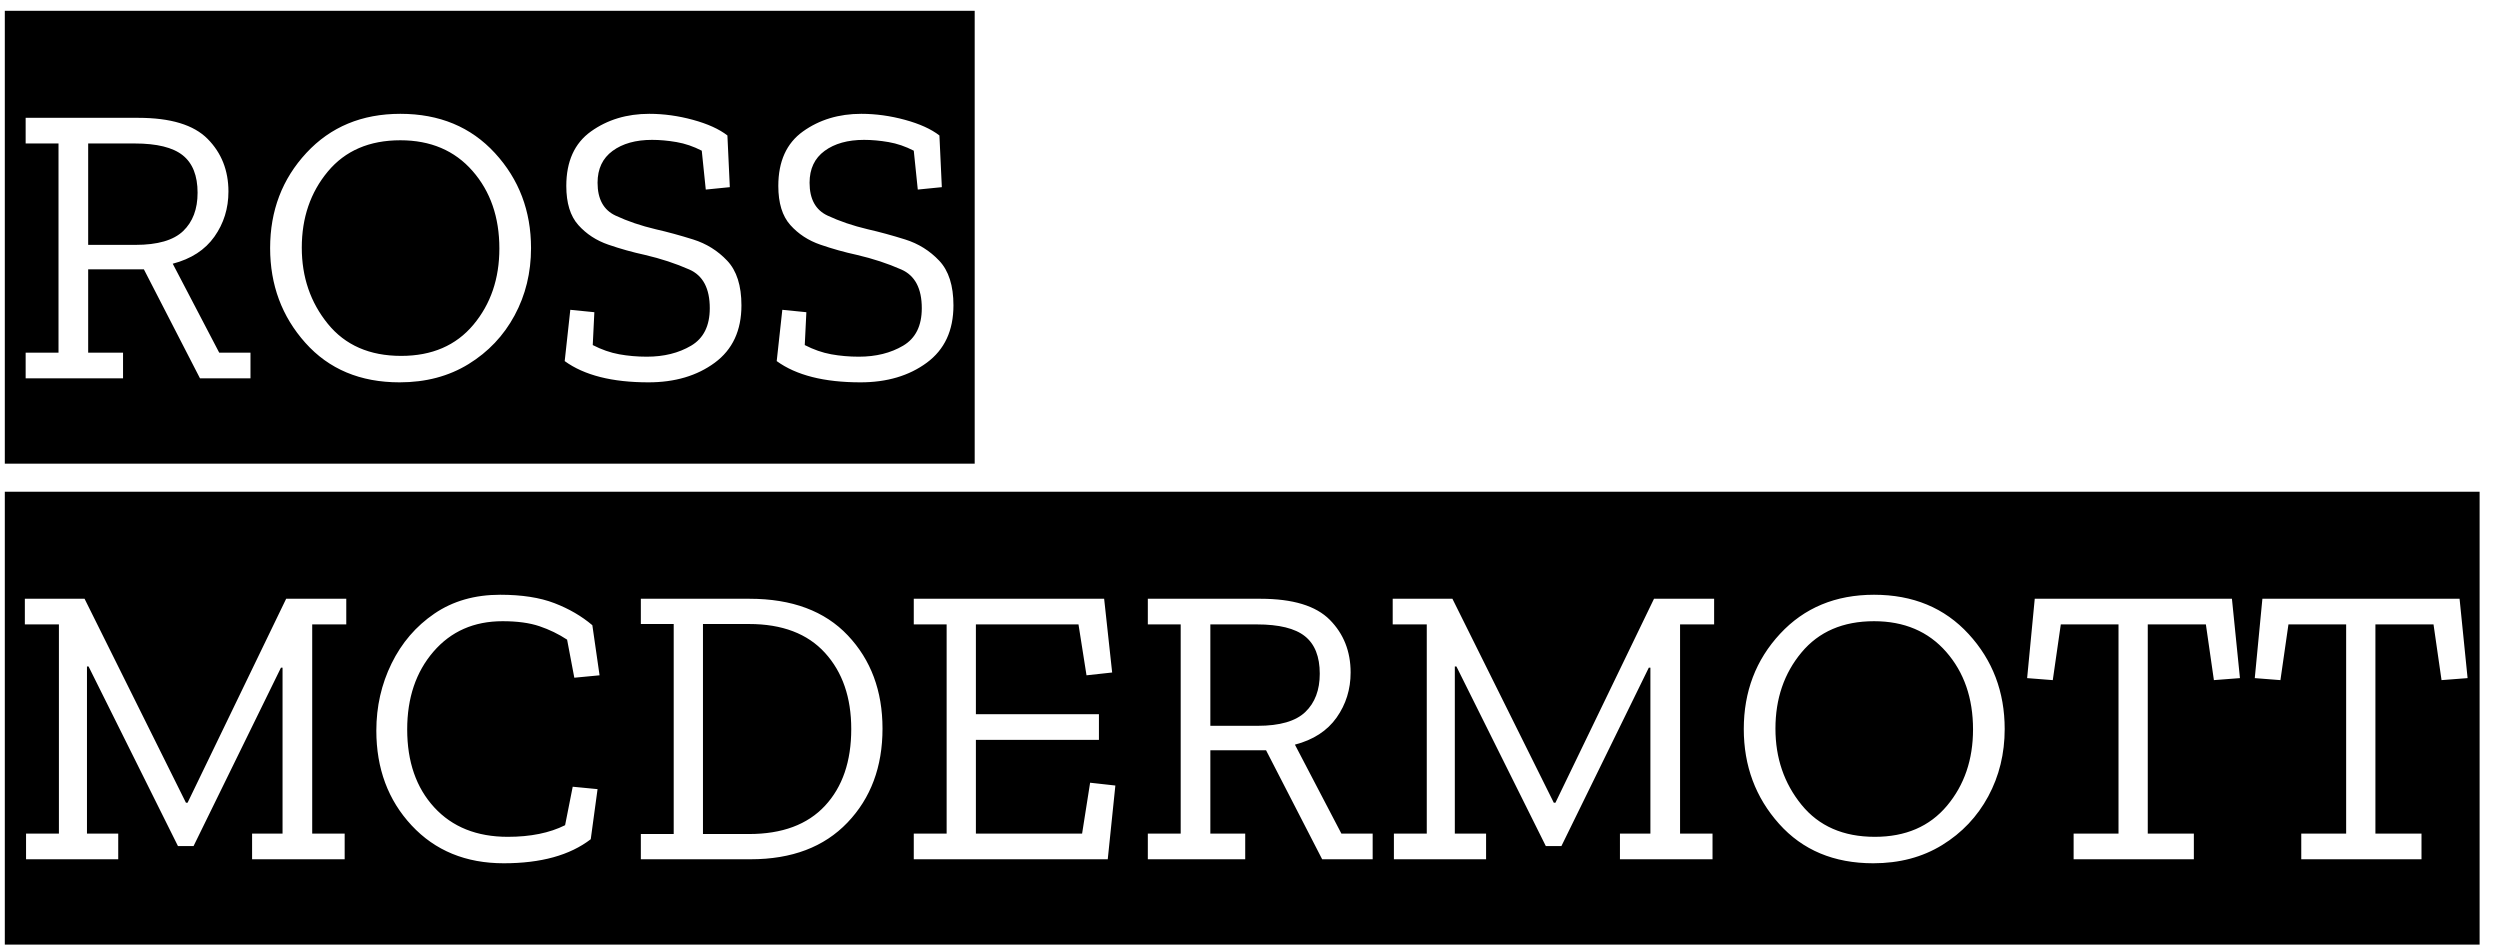 <?xml version="1.0" standalone="no"?><!-- Generator: Gravit.io --><svg xmlns="http://www.w3.org/2000/svg" xmlns:xlink="http://www.w3.org/1999/xlink" style="isolation:isolate" viewBox="9.601 57 449.127 170" width="449.127" height="170"><path d=" M 75.337 226.704 L 10.465 226.704 L 10.465 145.344 L 75.337 145.344 L 75.337 226.704 L 75.337 226.704 Z  M 65.689 206.76 L 65.689 169.176 L 71.809 169.176 L 71.809 164.568 L 61.009 164.568 L 43.297 201.216 L 43.009 201.216 L 24.793 164.568 L 14.065 164.568 L 14.065 169.176 L 20.185 169.176 L 20.185 206.76 L 14.281 206.76 L 14.281 211.368 L 30.841 211.368 L 30.841 206.76 L 25.225 206.76 L 25.225 176.736 L 25.513 176.736 L 41.569 208.992 L 44.377 208.992 L 60.073 176.952 L 60.361 176.952 L 60.361 206.76 L 54.889 206.76 L 54.889 211.368 L 71.521 211.368 L 71.521 206.76 L 65.689 206.76 L 65.689 206.76 Z  M 121.561 226.704 L 73.609 226.704 L 73.609 145.344 L 121.561 145.344 L 121.561 226.704 L 121.561 226.704 Z  M 115.729 207.768 L 115.729 207.768 L 116.953 198.768 L 112.489 198.336 L 111.121 205.248 L 111.121 205.248 Q 106.945 207.336 100.825 207.336 L 100.825 207.336 L 100.825 207.336 Q 92.473 207.336 87.613 202.044 L 87.613 202.044 L 87.613 202.044 Q 82.753 196.752 82.753 188.04 L 82.753 188.04 L 82.753 188.04 Q 82.753 179.544 87.469 174.072 L 87.469 174.072 L 87.469 174.072 Q 92.185 168.6 99.889 168.6 L 99.889 168.6 L 99.889 168.6 Q 103.849 168.6 106.513 169.5 L 106.513 169.5 L 106.513 169.5 Q 109.177 170.4 111.481 171.912 L 111.481 171.912 L 112.777 178.752 L 117.313 178.32 L 116.017 169.32 L 116.017 169.32 Q 113.137 166.872 109.213 165.36 L 109.213 165.36 L 109.213 165.36 Q 105.289 163.848 99.457 163.848 L 99.457 163.848 L 99.457 163.848 Q 92.617 163.848 87.649 167.232 L 87.649 167.232 L 87.649 167.232 Q 82.681 170.616 79.945 176.196 L 79.945 176.196 L 79.945 176.196 Q 77.209 181.776 77.209 188.256 L 77.209 188.256 L 77.209 188.256 Q 77.209 198.48 83.545 205.284 L 83.545 205.284 L 83.545 205.284 Q 89.881 212.088 100.105 212.088 L 100.105 212.088 L 100.105 212.088 Q 110.113 212.088 115.729 207.768 Z  M 171.745 226.704 L 119.545 226.704 L 119.545 145.344 L 171.745 145.344 L 171.745 226.704 L 171.745 226.704 Z  M 168.145 187.896 L 168.145 187.896 L 168.145 187.896 Q 168.145 177.744 161.917 171.156 L 161.917 171.156 L 161.917 171.156 Q 155.689 164.568 144.241 164.568 L 144.241 164.568 L 124.729 164.568 L 124.729 169.104 L 130.633 169.104 L 130.633 206.832 L 124.729 206.832 L 124.729 211.368 L 144.457 211.368 L 144.457 211.368 Q 155.545 211.368 161.845 204.78 L 161.845 204.78 L 161.845 204.78 Q 168.145 198.192 168.145 187.896 Z  M 162.529 187.968 L 162.529 187.968 L 162.529 187.968 Q 162.529 196.68 157.813 201.756 L 157.813 201.756 L 157.813 201.756 Q 153.097 206.832 144.169 206.832 L 144.169 206.832 L 135.889 206.832 L 135.889 169.104 L 144.169 169.104 L 144.169 169.104 Q 153.097 169.104 157.813 174.288 L 157.813 174.288 L 157.813 174.288 Q 162.529 179.472 162.529 187.968 Z  M 213.793 226.704 L 170.017 226.704 L 170.017 145.344 L 213.793 145.344 L 213.793 226.704 L 213.793 226.704 Z  M 173.761 206.76 L 173.761 211.368 L 208.609 211.368 L 209.977 198.12 L 205.441 197.616 L 204.001 206.76 L 184.921 206.76 L 184.921 189.912 L 207.025 189.912 L 207.025 185.304 L 184.921 185.304 L 184.921 169.176 L 203.353 169.176 L 204.793 178.32 L 209.401 177.816 L 207.961 164.568 L 173.761 164.568 L 173.761 169.176 L 179.665 169.176 L 179.665 206.76 L 173.761 206.76 L 173.761 206.76 Z  M 257.929 226.704 L 212.065 226.704 L 212.065 145.344 L 257.929 145.344 L 257.929 226.704 L 257.929 226.704 Z  M 237.049 191.784 L 247.129 211.368 L 256.489 211.368 L 256.489 206.76 L 250.585 206.76 L 242.233 190.776 L 242.233 190.776 Q 247.201 189.48 249.721 185.916 L 249.721 185.916 L 249.721 185.916 Q 252.241 182.352 252.241 177.816 L 252.241 177.816 L 252.241 177.816 Q 252.241 172.128 248.497 168.348 L 248.497 168.348 L 248.497 168.348 Q 244.753 164.568 236.041 164.568 L 236.041 164.568 L 215.809 164.568 L 215.809 169.176 L 221.713 169.176 L 221.713 206.76 L 215.809 206.76 L 215.809 211.368 L 233.305 211.368 L 233.305 206.76 L 227.041 206.76 L 227.041 191.784 L 237.049 191.784 L 237.049 191.784 Z  M 246.697 178.032 L 246.697 178.032 L 246.697 178.032 Q 246.697 182.424 244.105 184.908 L 244.105 184.908 L 244.105 184.908 Q 241.513 187.392 235.537 187.392 L 235.537 187.392 L 227.041 187.392 L 227.041 169.176 L 235.393 169.176 L 235.393 169.176 Q 241.369 169.176 244.033 171.3 L 244.033 171.3 L 244.033 171.3 Q 246.697 173.424 246.697 178.032 Z  M 321.073 226.704 L 256.201 226.704 L 256.201 145.344 L 321.073 145.344 L 321.073 226.704 L 321.073 226.704 Z  M 311.425 206.76 L 311.425 169.176 L 317.545 169.176 L 317.545 164.568 L 306.745 164.568 L 289.033 201.216 L 288.745 201.216 L 270.529 164.568 L 259.801 164.568 L 259.801 169.176 L 265.921 169.176 L 265.921 206.76 L 260.017 206.76 L 260.017 211.368 L 276.577 211.368 L 276.577 206.76 L 270.961 206.76 L 270.961 176.736 L 271.249 176.736 L 287.305 208.992 L 290.113 208.992 L 305.809 176.952 L 306.097 176.952 L 306.097 206.76 L 300.625 206.76 L 300.625 211.368 L 317.257 211.368 L 317.257 206.76 L 311.425 206.76 L 311.425 206.76 Z  M 373.273 226.704 L 319.345 226.704 L 319.345 145.344 L 373.273 145.344 L 373.273 226.704 L 373.273 226.704 Z  M 369.745 187.968 L 369.745 187.968 L 369.745 187.968 Q 369.745 177.96 363.265 170.904 L 363.265 170.904 L 363.265 170.904 Q 356.785 163.848 346.273 163.848 L 346.273 163.848 L 346.273 163.848 Q 335.905 163.848 329.389 170.868 L 329.389 170.868 L 329.389 170.868 Q 322.873 177.888 322.873 187.968 L 322.873 187.968 L 322.873 187.968 Q 322.873 197.904 329.209 204.996 L 329.209 204.996 L 329.209 204.996 Q 335.545 212.088 346.129 212.088 L 346.129 212.088 L 346.129 212.088 Q 353.185 212.088 358.513 208.812 L 358.513 208.812 L 358.513 208.812 Q 363.841 205.536 366.793 200.064 L 366.793 200.064 L 366.793 200.064 Q 369.745 194.592 369.745 187.968 Z  M 364.057 188.04 L 364.057 188.04 L 364.057 188.04 Q 364.057 196.176 359.377 201.756 L 359.377 201.756 L 359.377 201.756 Q 354.697 207.336 346.417 207.336 L 346.417 207.336 L 346.417 207.336 Q 337.921 207.336 333.241 201.576 L 333.241 201.576 L 333.241 201.576 Q 328.561 195.816 328.561 187.896 L 328.561 187.896 L 328.561 187.896 Q 328.561 179.832 333.241 174.216 L 333.241 174.216 L 333.241 174.216 Q 337.921 168.6 346.273 168.6 L 346.273 168.6 L 346.273 168.6 Q 354.409 168.6 359.233 174.108 L 359.233 174.108 L 359.233 174.108 Q 364.057 179.616 364.057 188.04 Z  M 414.169 226.704 L 371.545 226.704 L 371.545 145.344 L 414.169 145.344 L 414.169 226.704 L 414.169 226.704 Z  M 405.889 169.176 L 407.329 179.184 L 412.009 178.824 L 410.569 164.568 L 375.145 164.568 L 373.777 178.824 L 378.385 179.184 L 379.825 169.176 L 390.193 169.176 L 390.193 206.76 L 382.129 206.76 L 382.129 211.368 L 403.729 211.368 L 403.729 206.76 L 395.449 206.76 L 395.449 169.176 L 405.889 169.176 L 405.889 169.176 Z  M 455.065 226.704 L 412.441 226.704 L 412.441 145.344 L 455.065 145.344 L 455.065 226.704 L 455.065 226.704 Z  M 446.785 169.176 L 448.225 179.184 L 452.905 178.824 L 451.465 164.568 L 416.041 164.568 L 414.673 178.824 L 419.281 179.184 L 420.721 169.176 L 431.089 169.176 L 431.089 206.76 L 423.025 206.76 L 423.025 211.368 L 444.625 211.368 L 444.625 206.76 L 436.345 206.76 L 436.345 169.176 L 446.785 169.176 L 446.785 169.176 Z  M 56.329 140.304 L 10.465 140.304 L 10.465 58.944 L 56.329 58.944 L 56.329 140.304 L 56.329 140.304 Z  M 35.449 105.384 L 45.529 124.968 L 54.889 124.968 L 54.889 120.36 L 48.985 120.36 L 40.633 104.376 L 40.633 104.376 Q 45.601 103.08 48.121 99.516 L 48.121 99.516 L 48.121 99.516 Q 50.641 95.952 50.641 91.416 L 50.641 91.416 L 50.641 91.416 Q 50.641 85.728 46.897 81.948 L 46.897 81.948 L 46.897 81.948 Q 43.153 78.168 34.441 78.168 L 34.441 78.168 L 14.209 78.168 L 14.209 82.776 L 20.113 82.776 L 20.113 120.36 L 14.209 120.36 L 14.209 124.968 L 31.705 124.968 L 31.705 120.36 L 25.441 120.36 L 25.441 105.384 L 35.449 105.384 L 35.449 105.384 Z  M 45.097 91.632 L 45.097 91.632 L 45.097 91.632 Q 45.097 96.024 42.505 98.508 L 42.505 98.508 L 42.505 98.508 Q 39.913 100.992 33.937 100.992 L 33.937 100.992 L 25.441 100.992 L 25.441 82.776 L 33.793 82.776 L 33.793 82.776 Q 39.769 82.776 42.433 84.9 L 42.433 84.9 L 42.433 84.9 Q 45.097 87.024 45.097 91.632 Z  M 108.529 140.304 L 54.601 140.304 L 54.601 58.944 L 108.529 58.944 L 108.529 140.304 L 108.529 140.304 Z  M 105.001 101.568 L 105.001 101.568 L 105.001 101.568 Q 105.001 91.56 98.521 84.504 L 98.521 84.504 L 98.521 84.504 Q 92.041 77.448 81.529 77.448 L 81.529 77.448 L 81.529 77.448 Q 71.161 77.448 64.645 84.468 L 64.645 84.468 L 64.645 84.468 Q 58.129 91.488 58.129 101.568 L 58.129 101.568 L 58.129 101.568 Q 58.129 111.504 64.465 118.596 L 64.465 118.596 L 64.465 118.596 Q 70.801 125.688 81.385 125.688 L 81.385 125.688 L 81.385 125.688 Q 88.441 125.688 93.769 122.412 L 93.769 122.412 L 93.769 122.412 Q 99.097 119.136 102.049 113.664 L 102.049 113.664 L 102.049 113.664 Q 105.001 108.192 105.001 101.568 Z  M 99.313 101.64 L 99.313 101.64 L 99.313 101.64 Q 99.313 109.776 94.633 115.356 L 94.633 115.356 L 94.633 115.356 Q 89.953 120.936 81.673 120.936 L 81.673 120.936 L 81.673 120.936 Q 73.177 120.936 68.497 115.176 L 68.497 115.176 L 68.497 115.176 Q 63.817 109.416 63.817 101.496 L 63.817 101.496 L 63.817 101.496 Q 63.817 93.432 68.497 87.816 L 68.497 87.816 L 68.497 87.816 Q 73.177 82.2 81.529 82.2 L 81.529 82.2 L 81.529 82.2 Q 89.665 82.2 94.489 87.708 L 94.489 87.708 L 94.489 87.708 Q 99.313 93.216 99.313 101.64 Z  M 146.617 140.304 L 106.801 140.304 L 106.801 58.944 L 146.617 58.944 L 146.617 140.304 L 146.617 140.304 Z  M 142.801 111.864 L 142.801 111.864 L 142.801 111.864 Q 142.801 106.536 140.245 103.836 L 140.245 103.836 L 140.245 103.836 Q 137.689 101.136 134.125 100.02 L 134.125 100.02 L 134.125 100.02 Q 130.561 98.904 127.393 98.184 L 127.393 98.184 L 127.393 98.184 Q 123.433 97.248 120.193 95.736 L 120.193 95.736 L 120.193 95.736 Q 116.953 94.224 116.953 89.832 L 116.953 89.832 L 116.953 89.832 Q 116.953 86.088 119.653 84.108 L 119.653 84.108 L 119.653 84.108 Q 122.353 82.128 126.745 82.128 L 126.745 82.128 L 126.745 82.128 Q 128.833 82.128 131.137 82.524 L 131.137 82.524 L 131.137 82.524 Q 133.441 82.92 135.673 84.072 L 135.673 84.072 L 136.393 91.056 L 140.713 90.624 L 140.281 81.336 L 140.281 81.336 Q 138.049 79.608 134.089 78.528 L 134.089 78.528 L 134.089 78.528 Q 130.129 77.448 126.241 77.448 L 126.241 77.448 L 126.241 77.448 Q 120.193 77.448 115.765 80.616 L 115.765 80.616 L 115.765 80.616 Q 111.337 83.784 111.337 90.408 L 111.337 90.408 L 111.337 90.408 Q 111.337 95.016 113.497 97.428 L 113.497 97.428 L 113.497 97.428 Q 115.657 99.84 118.897 100.956 L 118.897 100.956 L 118.897 100.956 Q 122.137 102.072 125.449 102.792 L 125.449 102.792 L 125.449 102.792 Q 129.769 103.8 133.441 105.42 L 133.441 105.42 L 133.441 105.42 Q 137.113 107.04 137.113 112.368 L 137.113 112.368 L 137.113 112.368 Q 137.113 117.12 133.765 119.1 L 133.765 119.1 L 133.765 119.1 Q 130.417 121.08 125.809 121.08 L 125.809 121.08 L 125.809 121.08 Q 123.217 121.08 120.841 120.648 L 120.841 120.648 L 120.841 120.648 Q 118.465 120.216 116.089 118.992 L 116.089 118.992 L 116.377 113.088 L 112.057 112.656 L 111.049 121.872 L 111.049 121.872 Q 116.305 125.688 126.097 125.688 L 126.097 125.688 L 126.097 125.688 Q 133.225 125.688 138.013 122.16 L 138.013 122.16 L 138.013 122.16 Q 142.801 118.632 142.801 111.864 Z  M 184.705 140.304 L 144.889 140.304 L 144.889 58.944 L 184.705 58.944 L 184.705 140.304 L 184.705 140.304 Z  M 180.889 111.864 L 180.889 111.864 L 180.889 111.864 Q 180.889 106.536 178.333 103.836 L 178.333 103.836 L 178.333 103.836 Q 175.777 101.136 172.213 100.02 L 172.213 100.02 L 172.213 100.02 Q 168.649 98.904 165.481 98.184 L 165.481 98.184 L 165.481 98.184 Q 161.521 97.248 158.281 95.736 L 158.281 95.736 L 158.281 95.736 Q 155.041 94.224 155.041 89.832 L 155.041 89.832 L 155.041 89.832 Q 155.041 86.088 157.741 84.108 L 157.741 84.108 L 157.741 84.108 Q 160.441 82.128 164.833 82.128 L 164.833 82.128 L 164.833 82.128 Q 166.921 82.128 169.225 82.524 L 169.225 82.524 L 169.225 82.524 Q 171.529 82.92 173.761 84.072 L 173.761 84.072 L 174.481 91.056 L 178.801 90.624 L 178.369 81.336 L 178.369 81.336 Q 176.137 79.608 172.177 78.528 L 172.177 78.528 L 172.177 78.528 Q 168.217 77.448 164.329 77.448 L 164.329 77.448 L 164.329 77.448 Q 158.281 77.448 153.853 80.616 L 153.853 80.616 L 153.853 80.616 Q 149.425 83.784 149.425 90.408 L 149.425 90.408 L 149.425 90.408 Q 149.425 95.016 151.585 97.428 L 151.585 97.428 L 151.585 97.428 Q 153.745 99.84 156.985 100.956 L 156.985 100.956 L 156.985 100.956 Q 160.225 102.072 163.537 102.792 L 163.537 102.792 L 163.537 102.792 Q 167.857 103.8 171.529 105.42 L 171.529 105.42 L 171.529 105.42 Q 175.201 107.04 175.201 112.368 L 175.201 112.368 L 175.201 112.368 Q 175.201 117.12 171.853 119.1 L 171.853 119.1 L 171.853 119.1 Q 168.505 121.08 163.897 121.08 L 163.897 121.08 L 163.897 121.08 Q 161.305 121.08 158.929 120.648 L 158.929 120.648 L 158.929 120.648 Q 156.553 120.216 154.177 118.992 L 154.177 118.992 L 154.465 113.088 L 150.145 112.656 L 149.137 121.872 L 149.137 121.872 Q 154.393 125.688 164.185 125.688 L 164.185 125.688 L 164.185 125.688 Q 171.313 125.688 176.101 122.16 L 176.101 122.16 L 176.101 122.16 Q 180.889 118.632 180.889 111.864 Z " fill="rgb(0,0,0)"/></svg>